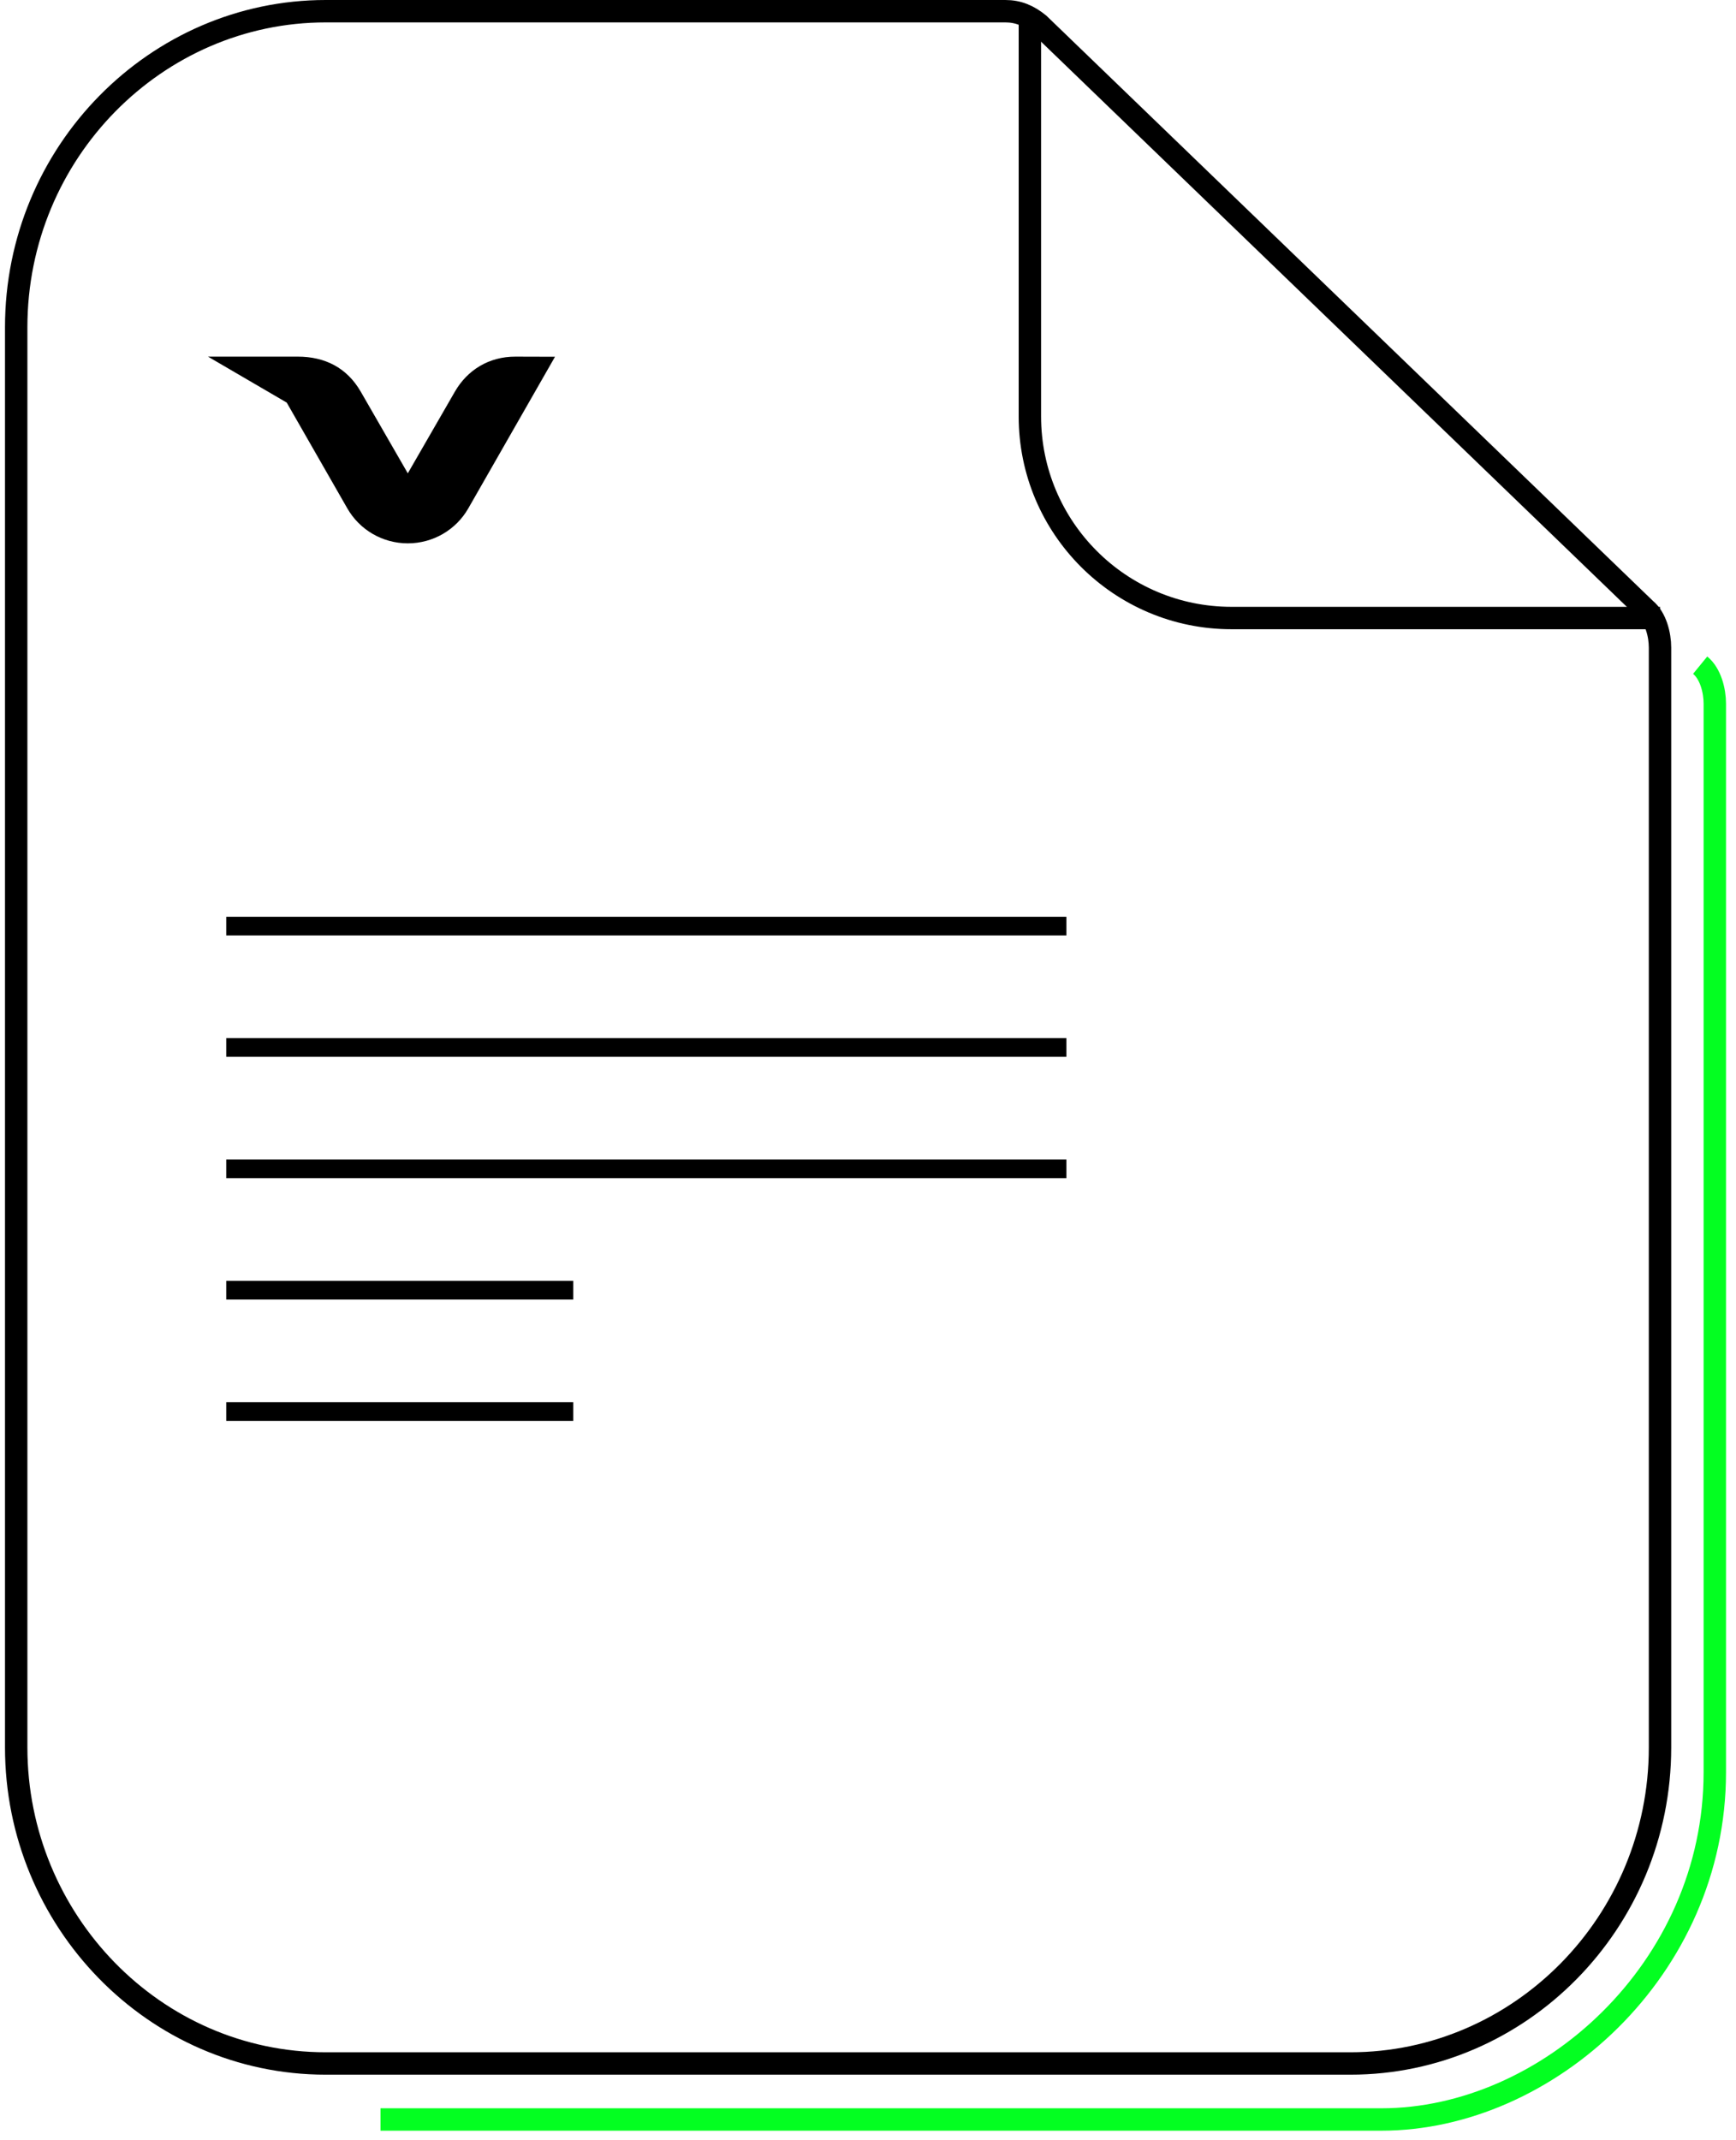 <?xml version="1.0" encoding="UTF-8"?>
<svg width="155px" height="191px" viewBox="0 0 155 191" version="1.1" xmlns="http://www.w3.org/2000/svg" xmlns:xlink="http://www.w3.org/1999/xlink">
    <!-- Generator: sketchtool 47.1 (45422) - http://www.bohemiancoding.com/sketch -->
    <title>8F044962-2AD9-4B5B-9AAB-5F142968F891</title>
    <desc>Created with sketchtool.</desc>
    <defs>
        <path d="M35.411,47.5 C33.129,47.5 31.095,46.274 30.01,44.378 L24.6,34.936 L17.569,30.833 L25.583,30.834 C28.005,30.835 29.972,31.815 31.212,33.966 L35.411,41.251 L39.611,33.966 C40.738,32.008 42.68,30.828 45.017,30.835 L48.554,30.845 L40.813,44.378 C39.728,46.274 37.693,47.5 35.411,47.5 Z" id="path-1"></path>
    </defs>
    <g id="Layout" stroke="none" stroke-width="1" fill="none" fill-rule="evenodd">
        <g id="16-screen---documents" transform="translate(-349, -413)">
            <g id="doc-2" transform="translate(348, 414)">
                <g id="doc-icon-2" transform="translate(2, 0)">
                    <path d="M28.082,0 C12.957,0 0.446,12.581 0.446,28.213 L0.446,154.979 C0.446,170.42 12.77,183.191 28.082,183.191 L119.579,183.191 C134.705,183.191 147.215,170.61 147.215,154.979 L147.215,56.807 L147.215,56.807 C147.215,55.663 146.842,54.138 145.908,53.375 L91.757,1.144 C90.823,0.381 89.889,0 88.769,0 L88.769,0 L28.082,0 Z" id="Shape" stroke="#000000" stroke-width="2" fill-rule="nonzero"></path>
                    <path d="M90.954,0.833 L90.954,36.167 L90.954,36.167 C90.954,46.108 99.013,54.167 108.954,54.167 L147.215,54.167" id="Path-2" stroke="#000000" stroke-width="2"></path>
                    <path d="M32.974,188.191 L122.346,188.191 C137.13,188.191 152.108,174.778 152.108,157.203 L152.108,61.807 C152.108,60.663 151.734,59.138 150.801,58.375" id="Shape-Copy" stroke="#03FF21" stroke-width="2" fill-rule="nonzero"></path>
                    <mask id="mask-2" fill="white">
                        <use xlink:href="#path-1"></use>
                    </mask>
                    <use id="Mask" fill="#000000" xlink:href="#path-1"></use>
                    <rect id="Rectangle-14" fill="#000000" x="19.2" y="80.833" width="75.015" height="1.667"></rect>
                    <rect id="Rectangle-14-Copy-6" fill="#000000" x="19.2" y="91.667" width="75.015" height="1.667"></rect>
                    <rect id="Rectangle-14-Copy-7" fill="#000000" x="19.2" y="102.5" width="75.015" height="1.667"></rect>
                    <rect id="Rectangle-14-Copy-8" fill="#000000" x="19.2" y="113.333" width="30.985" height="1.667"></rect>
                    <rect id="Rectangle-14-Copy-9" fill="#000000" x="19.2" y="124.167" width="30.985" height="1.667"></rect>
                </g>
            </g>
        </g>
    </g>
</svg>